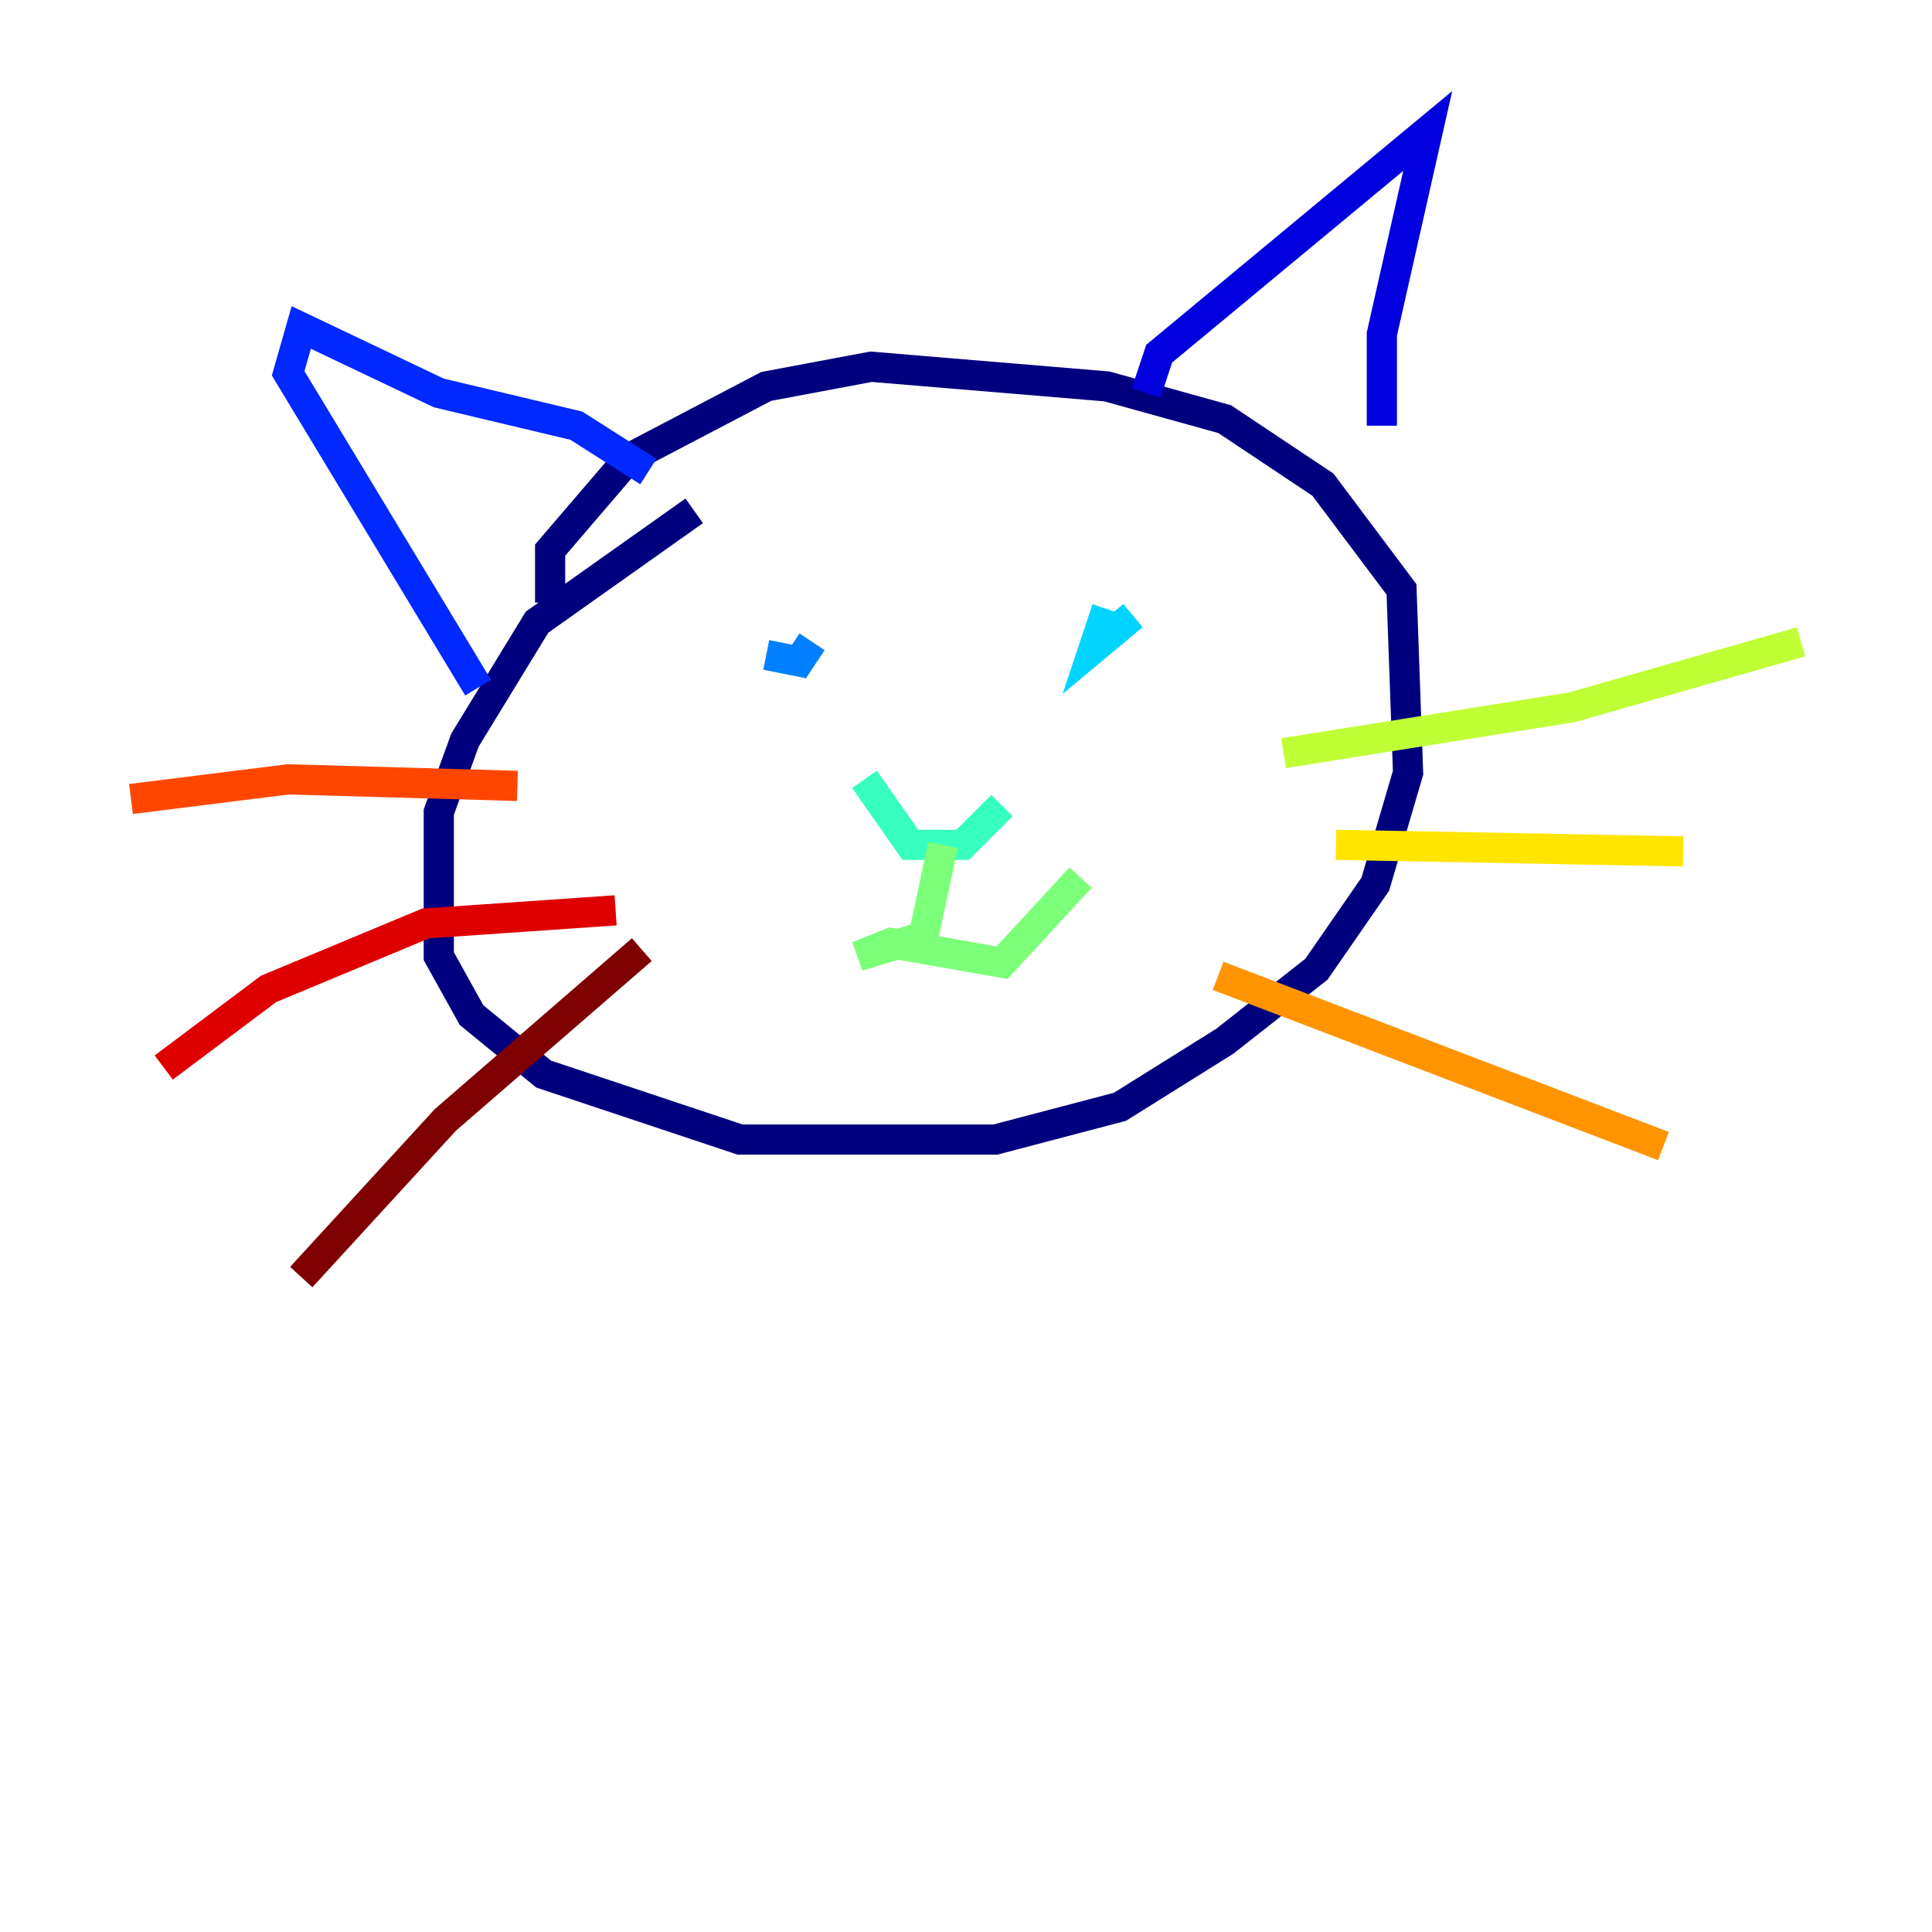 <?xml version="1.0" encoding="utf-8" ?>
<svg baseProfile="tiny" height="128" version="1.2" viewBox="0,0,128,128" width="128" xmlns="http://www.w3.org/2000/svg" xmlns:ev="http://www.w3.org/2001/xml-events" xmlns:xlink="http://www.w3.org/1999/xlink"><defs /><polyline fill="none" points="45.993,33.844 35.58,41.22 30.807,49.031 29.071,53.803 29.071,63.349 31.241,67.254 36.014,71.159 49.031,75.498 65.953,75.498 74.197,73.329 81.139,68.99 87.214,64.217 91.119,58.576 93.288,51.2 92.854,39.051 87.647,32.108 81.139,27.77 73.329,25.6 57.709,24.298 50.766,25.6 41.654,30.373 36.447,36.447 36.447,39.919" stroke="#00007f" stroke-width="2" /><polyline fill="none" points="75.932,26.034 76.8,23.43 94.59,8.678 91.552,22.129 91.552,28.203" stroke="#0000de" stroke-width="2" /><polyline fill="none" points="42.956,31.241 38.183,28.203 29.071,26.034 19.959,21.695 19.091,24.732 31.675,45.559" stroke="#0028ff" stroke-width="2" /><polyline fill="none" points="50.766,43.39 52.936,43.824 53.803,42.522" stroke="#0080ff" stroke-width="2" /><polyline fill="none" points="73.329,40.352 72.461,42.956 75.064,40.786" stroke="#00d4ff" stroke-width="2" /><polyline fill="none" points="57.275,51.634 60.312,55.973 63.783,55.973 66.386,53.37" stroke="#36ffc0" stroke-width="2" /><polyline fill="none" points="62.481,55.973 61.18,62.047 56.841,63.349 59.01,62.481 66.386,63.783 71.593,58.142" stroke="#7cff79" stroke-width="2" /><polyline fill="none" points="85.044,49.898 104.136,46.861 119.322,42.522" stroke="#c0ff36" stroke-width="2" /><polyline fill="none" points="88.515,55.973 111.512,56.407" stroke="#ffe500" stroke-width="2" /><polyline fill="none" points="80.705,64.651 110.21,75.932" stroke="#ff9400" stroke-width="2" /><polyline fill="none" points="34.278,52.068 19.091,51.634 8.678,52.936" stroke="#ff4600" stroke-width="2" /><polyline fill="none" points="40.786,60.312 28.203,61.18 17.79,65.519 10.848,70.725" stroke="#de0000" stroke-width="2" /><polyline fill="none" points="42.522,62.915 29.505,74.197 19.959,84.61" stroke="#7f0000" stroke-width="2" /></svg>